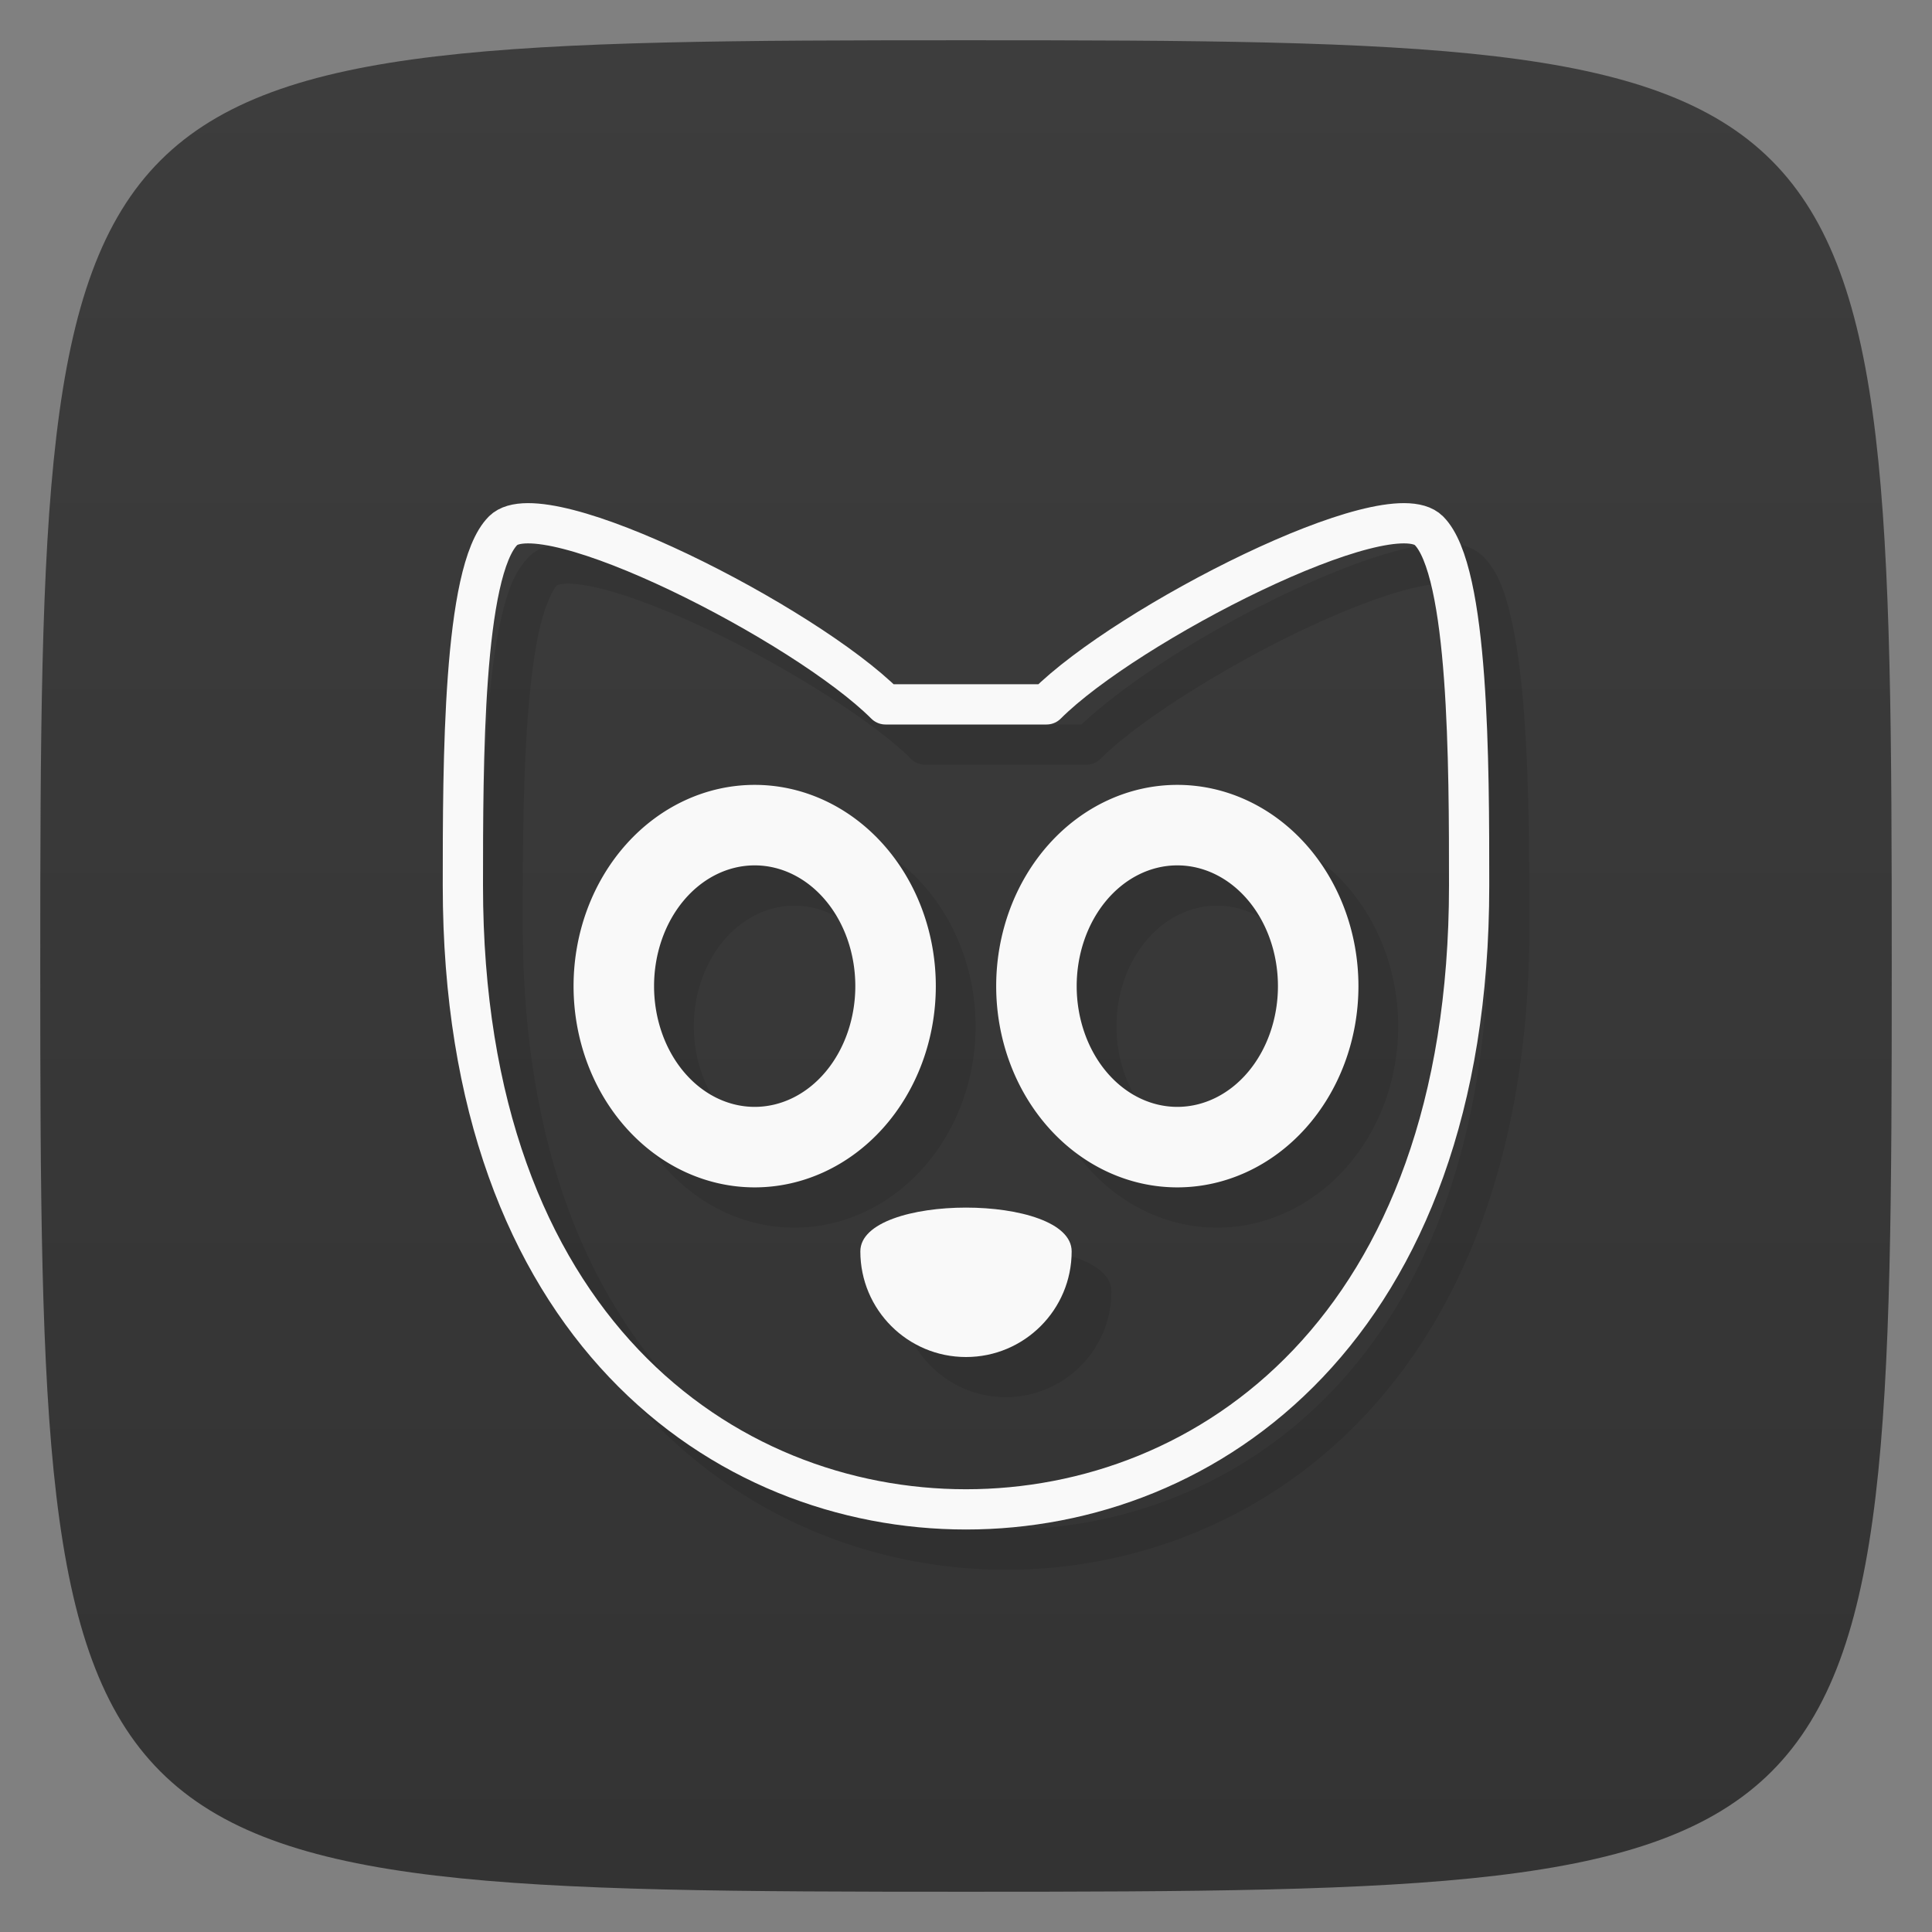 <svg viewBox="0 0 48 48" xmlns="http://www.w3.org/2000/svg" xmlns:xlink="http://www.w3.org/1999/xlink">
  <rect x="0" y="0" width="48" height="48" fill="#808080" stroke="none"/>
  <linearGradient id="a" gradientTransform="matrix(0 -1 1 0 -0 48)" gradientUnits="userSpaceOnUse" x1="1" x2="47">
    <stop offset="0" stop-color="#333"/>
    <stop offset="1" stop-color="#3d3d3d"/>
  </linearGradient>
  <path d="m47 24c0 22.703-.297 23-23 23-22.703 0-23-.297-23-23 0-22.703.297-23 23-23 22.703 0 23 .297 23 23z" fill="url(#a)"/>
  <g transform="translate(0 1)">
    <path d="m14.11 12.5c-.345 0-.695.06-.965.33-.391.391-.564.943-.713 1.619-.149.676-.243 1.482-.307 2.346-.127 1.728-.127 3.69-.127 5.205 0 5.598 1.662 9.614 4.137 12.219 2.474 2.604 5.738 3.781 8.863 3.781 3.125 0 6.389-1.177 8.863-3.781 2.474-2.604 4.137-6.62 4.137-12.219 0-1.5 0-3.463-.127-5.195-.064-.866-.157-1.674-.307-2.352-.149-.678-.321-1.231-.713-1.623-.27-.27-.619-.329-.965-.33-.345 0-.722.064-1.139.172-.833.215-1.821.608-2.84 1.094-1.95.93-3.905 2.171-5.04 3.234h-3.75c-1.13-1.064-3.085-2.304-5.04-3.234-1.019-.486-2.01-.879-2.84-1.094-.416-.107-.793-.173-1.139-.172m.004 1c .209 0 .52.045.885.139.73.188 1.679.562 2.66 1.029 1.961.936 4.08 2.279 4.986 3.186a.5.5 0 0 0  .354.146h4a .5.5 0 0 0  .354-.146c.906-.906 3.02-2.25 4.986-3.186.981-.468 1.931-.841 2.66-1.029.365-.094.676-.14.885-.139.209 0 .281.057.262.037.108.108.311.533.443 1.133.132.6.226 1.371.287 2.209.123 1.676.123 3.621.123 5.121 0 5.402-1.588 9.136-3.863 11.531-2.276 2.396-5.262 3.469-8.137 3.469-2.875 0-5.861-1.073-8.137-3.469-2.276-2.396-3.863-6.13-3.863-11.531 0-1.515 0-3.461.123-5.133.061-.836.155-1.604.287-2.201.132-.598.334-1.02.443-1.129-.02.02.053-.036.262-.037zm5.635 6a4.5 5 0 0 0-4.5 5 4.5 5 0 0 0  4.5 5 4.5 5 0 0 0  4.5-5 4.5 5 0 0 0-4.5-5zm10.5 0a4.5 5 0 0 0-4.5 5 4.5 5 0 0 0  4.5 5 4.5 5 0 0 0  4.5-5 4.5 5 0 0 0-4.5-5zm-10.5 2a2.5 3 0 0 1 2.5 3 2.5 3 0 0 1-2.5 3 2.5 3 0 0 1-2.5-3 2.5 3 0 0 1  2.5-3zm10.5 0a2.5 3 0 0 1 2.5 3 2.5 3 0 0 1-2.5 3 2.5 3 0 0 1-2.5-3 2.5 3 0 0 1  2.5-3zm-5.25 8.498c-1.313 0-2.625.363-2.625 1.088 0 1.45 1.175 2.625 2.625 2.625 1.45 0 2.625-1.175 2.625-2.625 0-.725-1.312-1.088-2.625-1.088z" opacity=".1"/>
    <path d="m26.625 30.09c0 1.45-1.175 2.625-2.625 2.625-1.45 0-2.625-1.175-2.625-2.625 0-1.45 5.25-1.45 5.25 0z" fill="#f9f9f9"/>
    <path d="m18.75 18.5a4.5 5 0 0 0-4.5 5 4.5 5 0 0 0  4.5 5 4.5 5 0 0 0  4.5-5 4.5 5 0 0 0-4.5-5zm0 2a2.5 3 0 0 1 2.5 3 2.5 3 0 0 1-2.5 3 2.5 3 0 0 1-2.5-3 2.5 3 0 0 1  2.5-3z" fill="#f9f9f9" fill-rule="evenodd"/>
    <path d="m29.25 18.5a4.5 5 0 0 0-4.5 5 4.5 5 0 0 0  4.5 5 4.5 5 0 0 0  4.5-5 4.5 5 0 0 0-4.5-5zm0 2a2.5 3 0 0 1 2.5 3 2.5 3 0 0 1-2.5 3 2.5 3 0 0 1-2.5-3 2.5 3 0 0 1  2.5-3z" fill="#f9f9f9" fill-rule="evenodd"/>
    <path d="m12.5 12.184c-1 1-1 5.786-1 8.816 0 11 6.5 15.5 12.5 15.5 6 0 12.5-4.5 12.5-15.5 0-3 0-7.816-1-8.816-1-1-7.5 2.316-9.5 4.316h-4c-2-2-8.5-5.316-9.5-4.316z" fill="none" stroke="#f9f9f9" stroke-linejoin="round"/>
  </g>
</svg>
